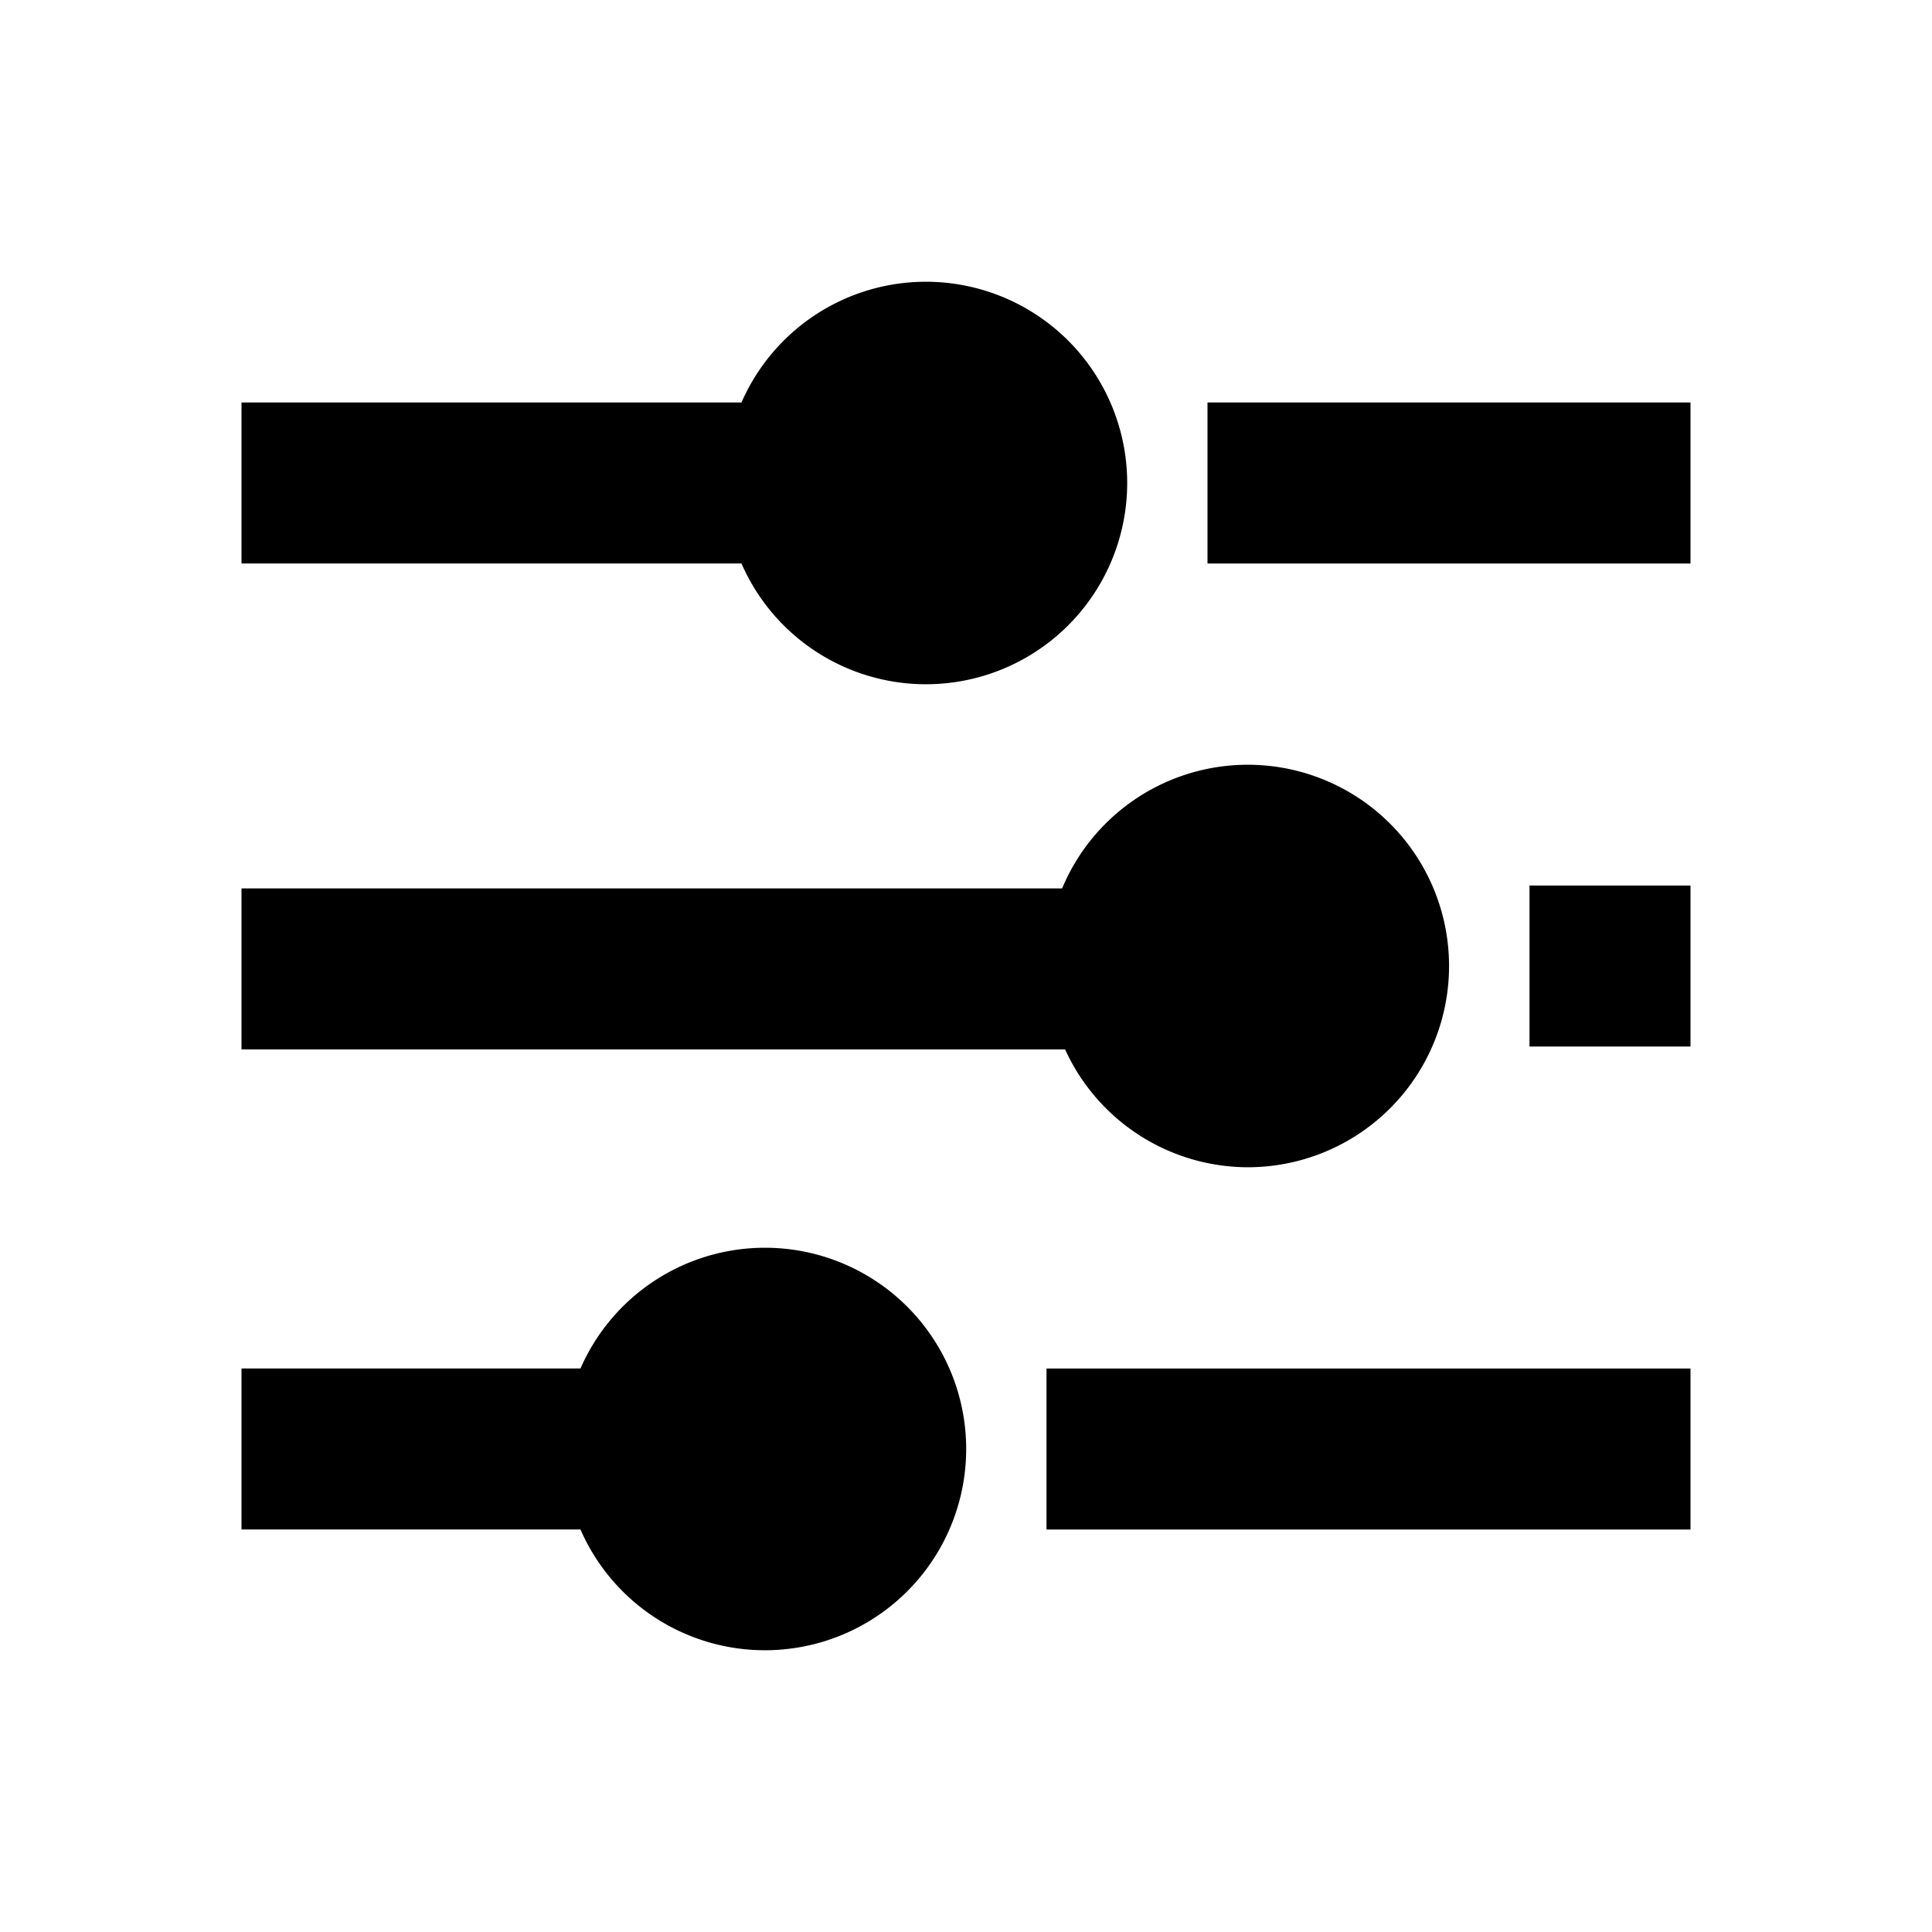 <svg xmlns="http://www.w3.org/2000/svg" viewBox="0 0 24 24"><path d="M21 7h-6V5h6zm0 6v-2h-2v2zm-8 4v2h8v-2zm-1.5-8.5A2.5 2.5 0 1 0 9.211 5H3v2h6.211A2.5 2.5 0 0 0 11.5 8.5zm4 6a2.5 2.5 0 1 0-2.306-3.464H3v2h10.231A2.5 2.5 0 0 0 15.5 14.5zm-6 1A2.5 2.5 0 0 0 7.211 17H3v2h4.211A2.5 2.5 0 1 0 9.5 15.5z"/></svg>